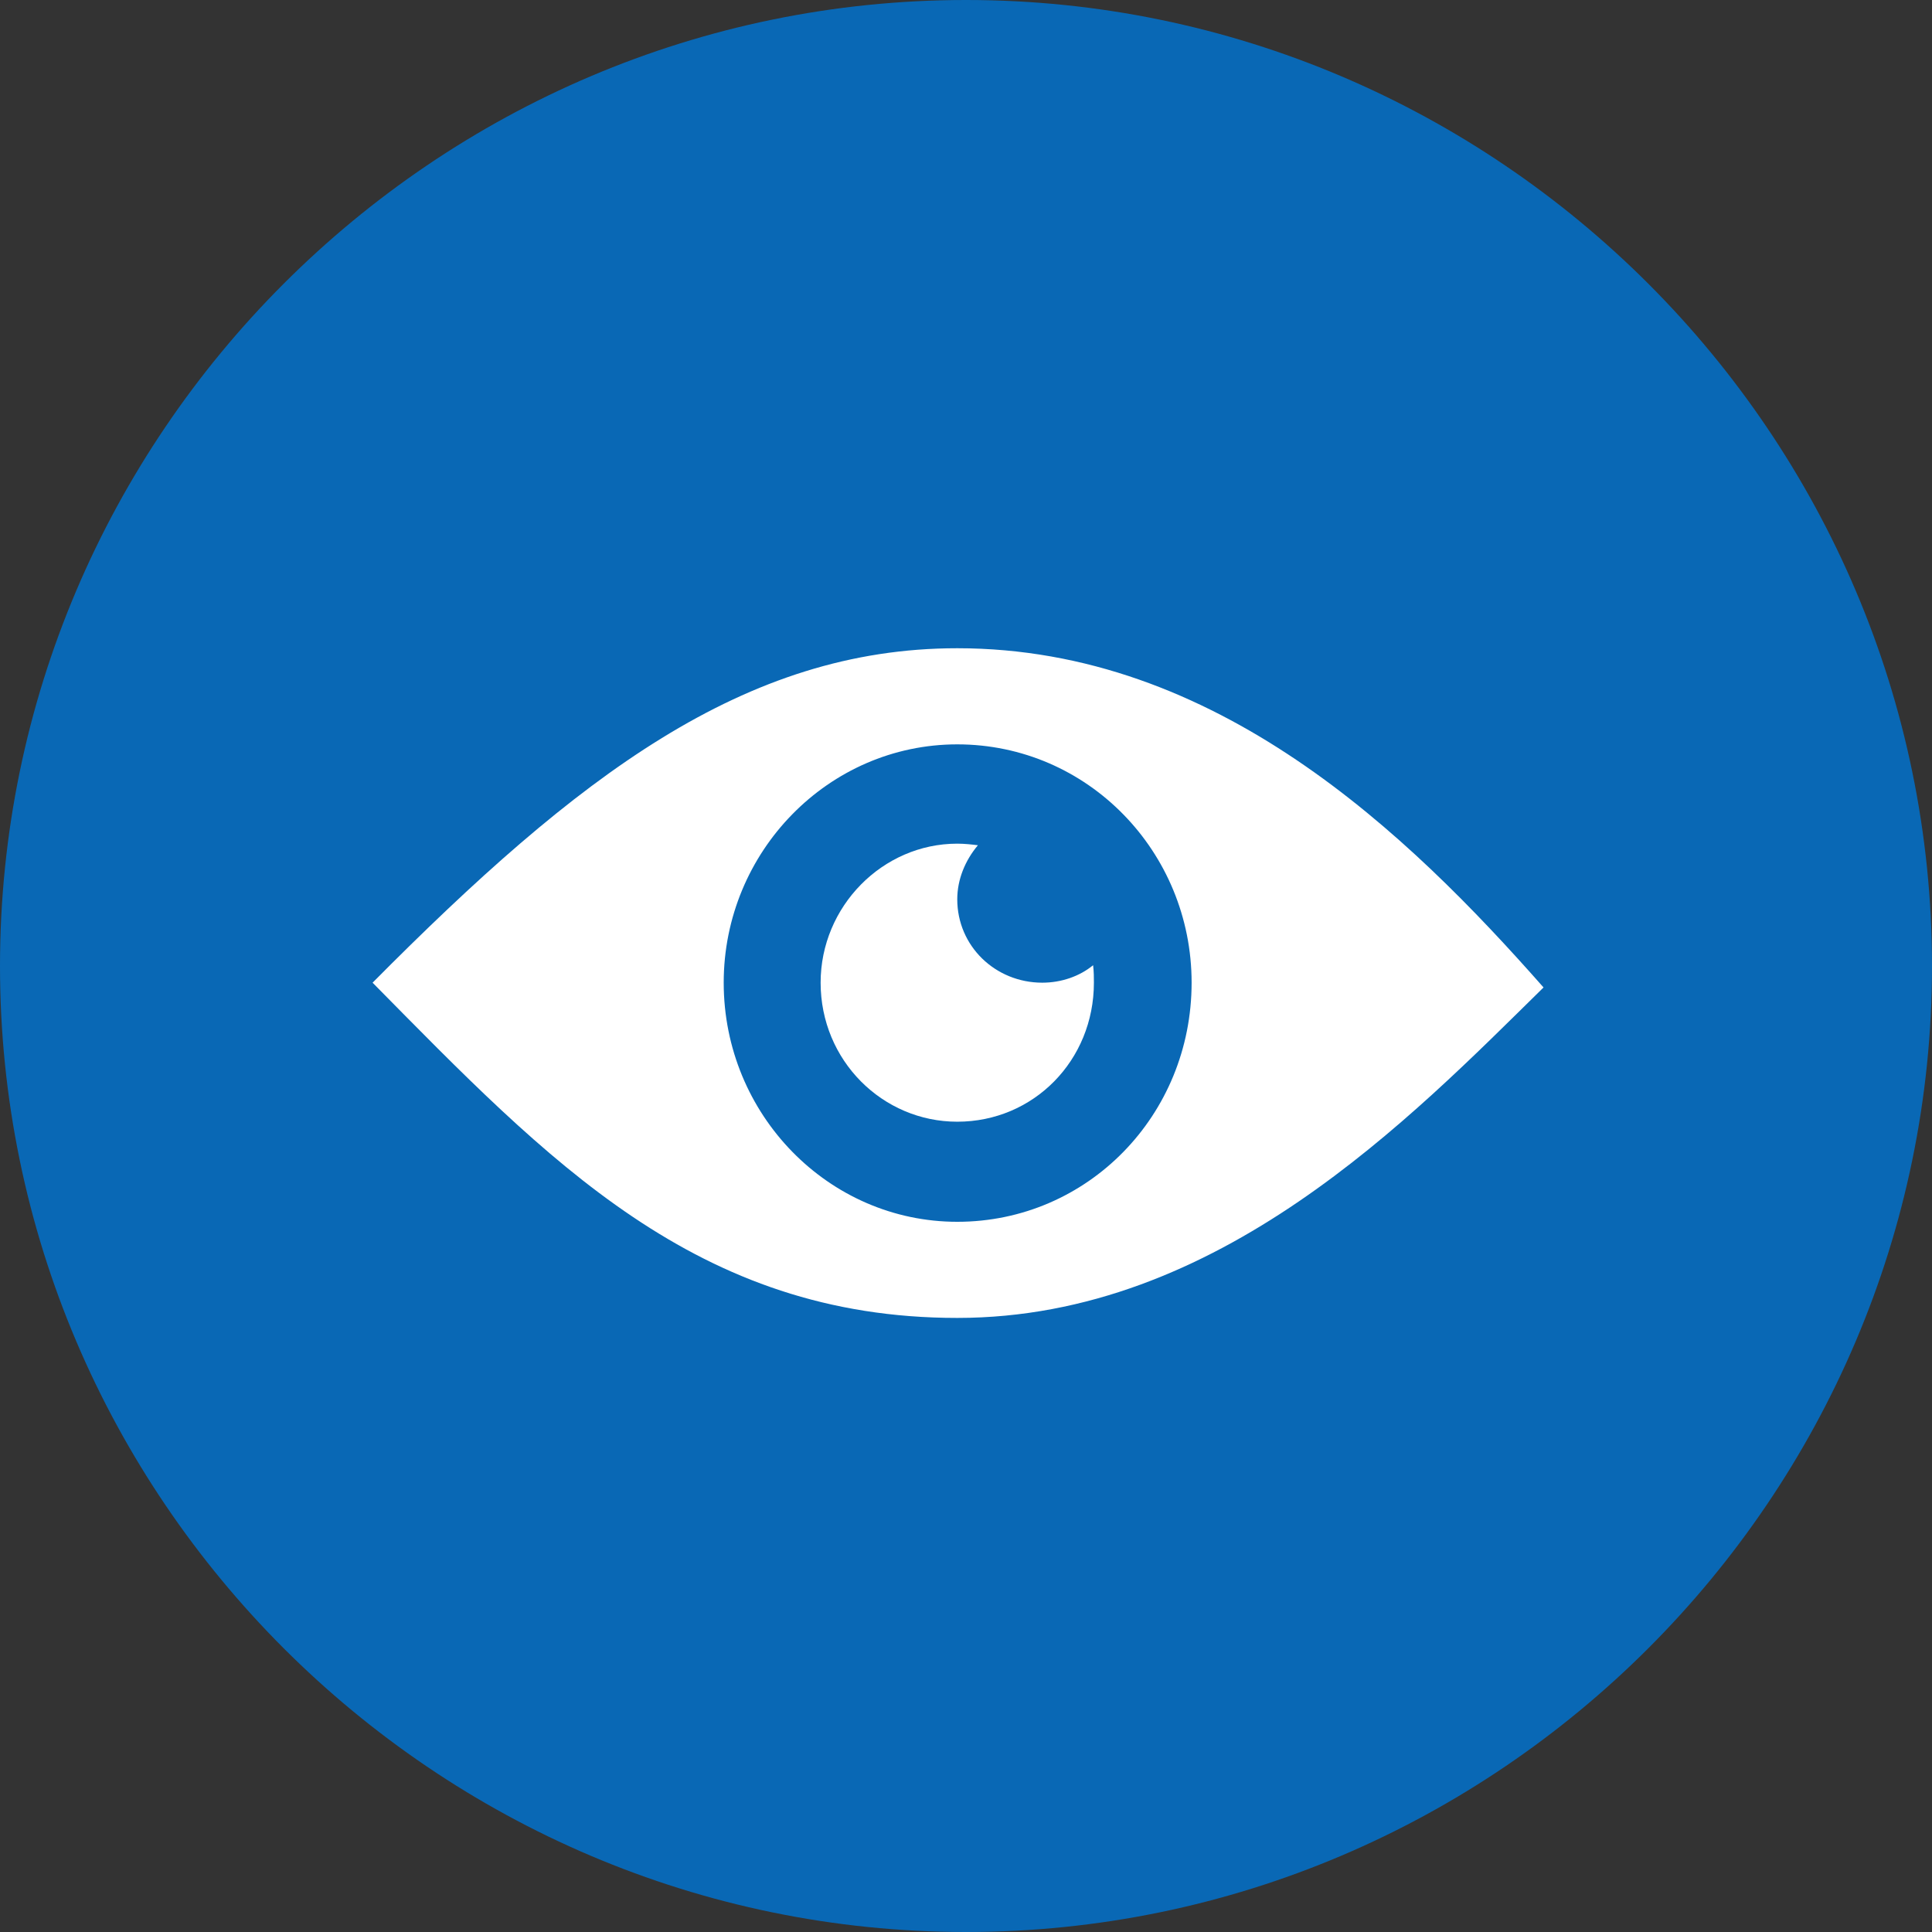<?xml version="1.0" encoding="UTF-8"?>
<!DOCTYPE svg PUBLIC "-//W3C//DTD SVG 1.1//EN" "http://www.w3.org/Graphics/SVG/1.1/DTD/svg11.dtd">
<!-- Creator: CorelDRAW X7 -->
<svg xmlns="http://www.w3.org/2000/svg" xml:space="preserve" width="34px" height="34px" version="1.1" style="shape-rendering:geometricPrecision; text-rendering:geometricPrecision; image-rendering:optimizeQuality; fill-rule:evenodd; clip-rule:evenodd"
viewBox="0 0 2432 2432"
 xmlns:xlink="http://www.w3.org/1999/xlink">
 <rect x="0" y="0" width="2432" height="2432" fill="#333333" stroke="none"/>
 <defs>
  <style type="text/css">
   <![CDATA[
    .fil1 {fill:none}
    .fil0 {fill:#0968B5}
    .fil2 {fill:white}
   ]]>
  </style>
    <clipPath id="id0">
     <path d="M1216 0l0 0c669,0 1216,547 1216,1216l0 0c0,669 -547,1216 -1216,1216l0 0c-669,0 -1216,-547 -1216,-1216l0 0c0,-669 547,-1216 1216,-1216z"/>
    </clipPath>
 </defs>
 <g id="Plan_x0020_1">
  <g id="_573093160">
   <path class="fil0" d="M1216 0l0 0c669,0 1216,547 1216,1216l0 0c0,669 -547,1216 -1216,1216l0 0c-669,0 -1216,-547 -1216,-1216l0 0c0,-669 547,-1216 1216,-1216z"/>
   <g>
   </g>
   <g style="clip-path:url(#id0)">
   </g>
   <path class="fil1" d="M1216 0l0 0c669,0 1216,547 1216,1216l0 0c0,669 -547,1216 -1216,1216l0 0c-669,0 -1216,-547 -1216,-1216l0 0c0,-669 547,-1216 1216,-1216z"/>
   <path class="fil2" d="M1205 816c-268,0 -478,161 -736,421 221,224 408,422 736,422 329,0 571,-252 738,-416 -171,-194 -412,-427 -738,-427zm0 722c-162,0 -294,-135 -294,-301 0,-165 132,-300 294,-300 164,0 295,135 295,300 0,167 -131,301 -295,301z"/>
   <path class="fil2" d="M1205 1132c0,-25 10,-49 26,-68 -8,-1 -17,-2 -26,-2 -94,0 -172,79 -172,175 0,98 78,175 172,175 96,0 172,-77 172,-175 0,-6 0,-14 -1,-22 -17,14 -40,22 -64,22 -59,0 -107,-46 -107,-105l0 0z"/>
  </g>
 </g>
</svg>
